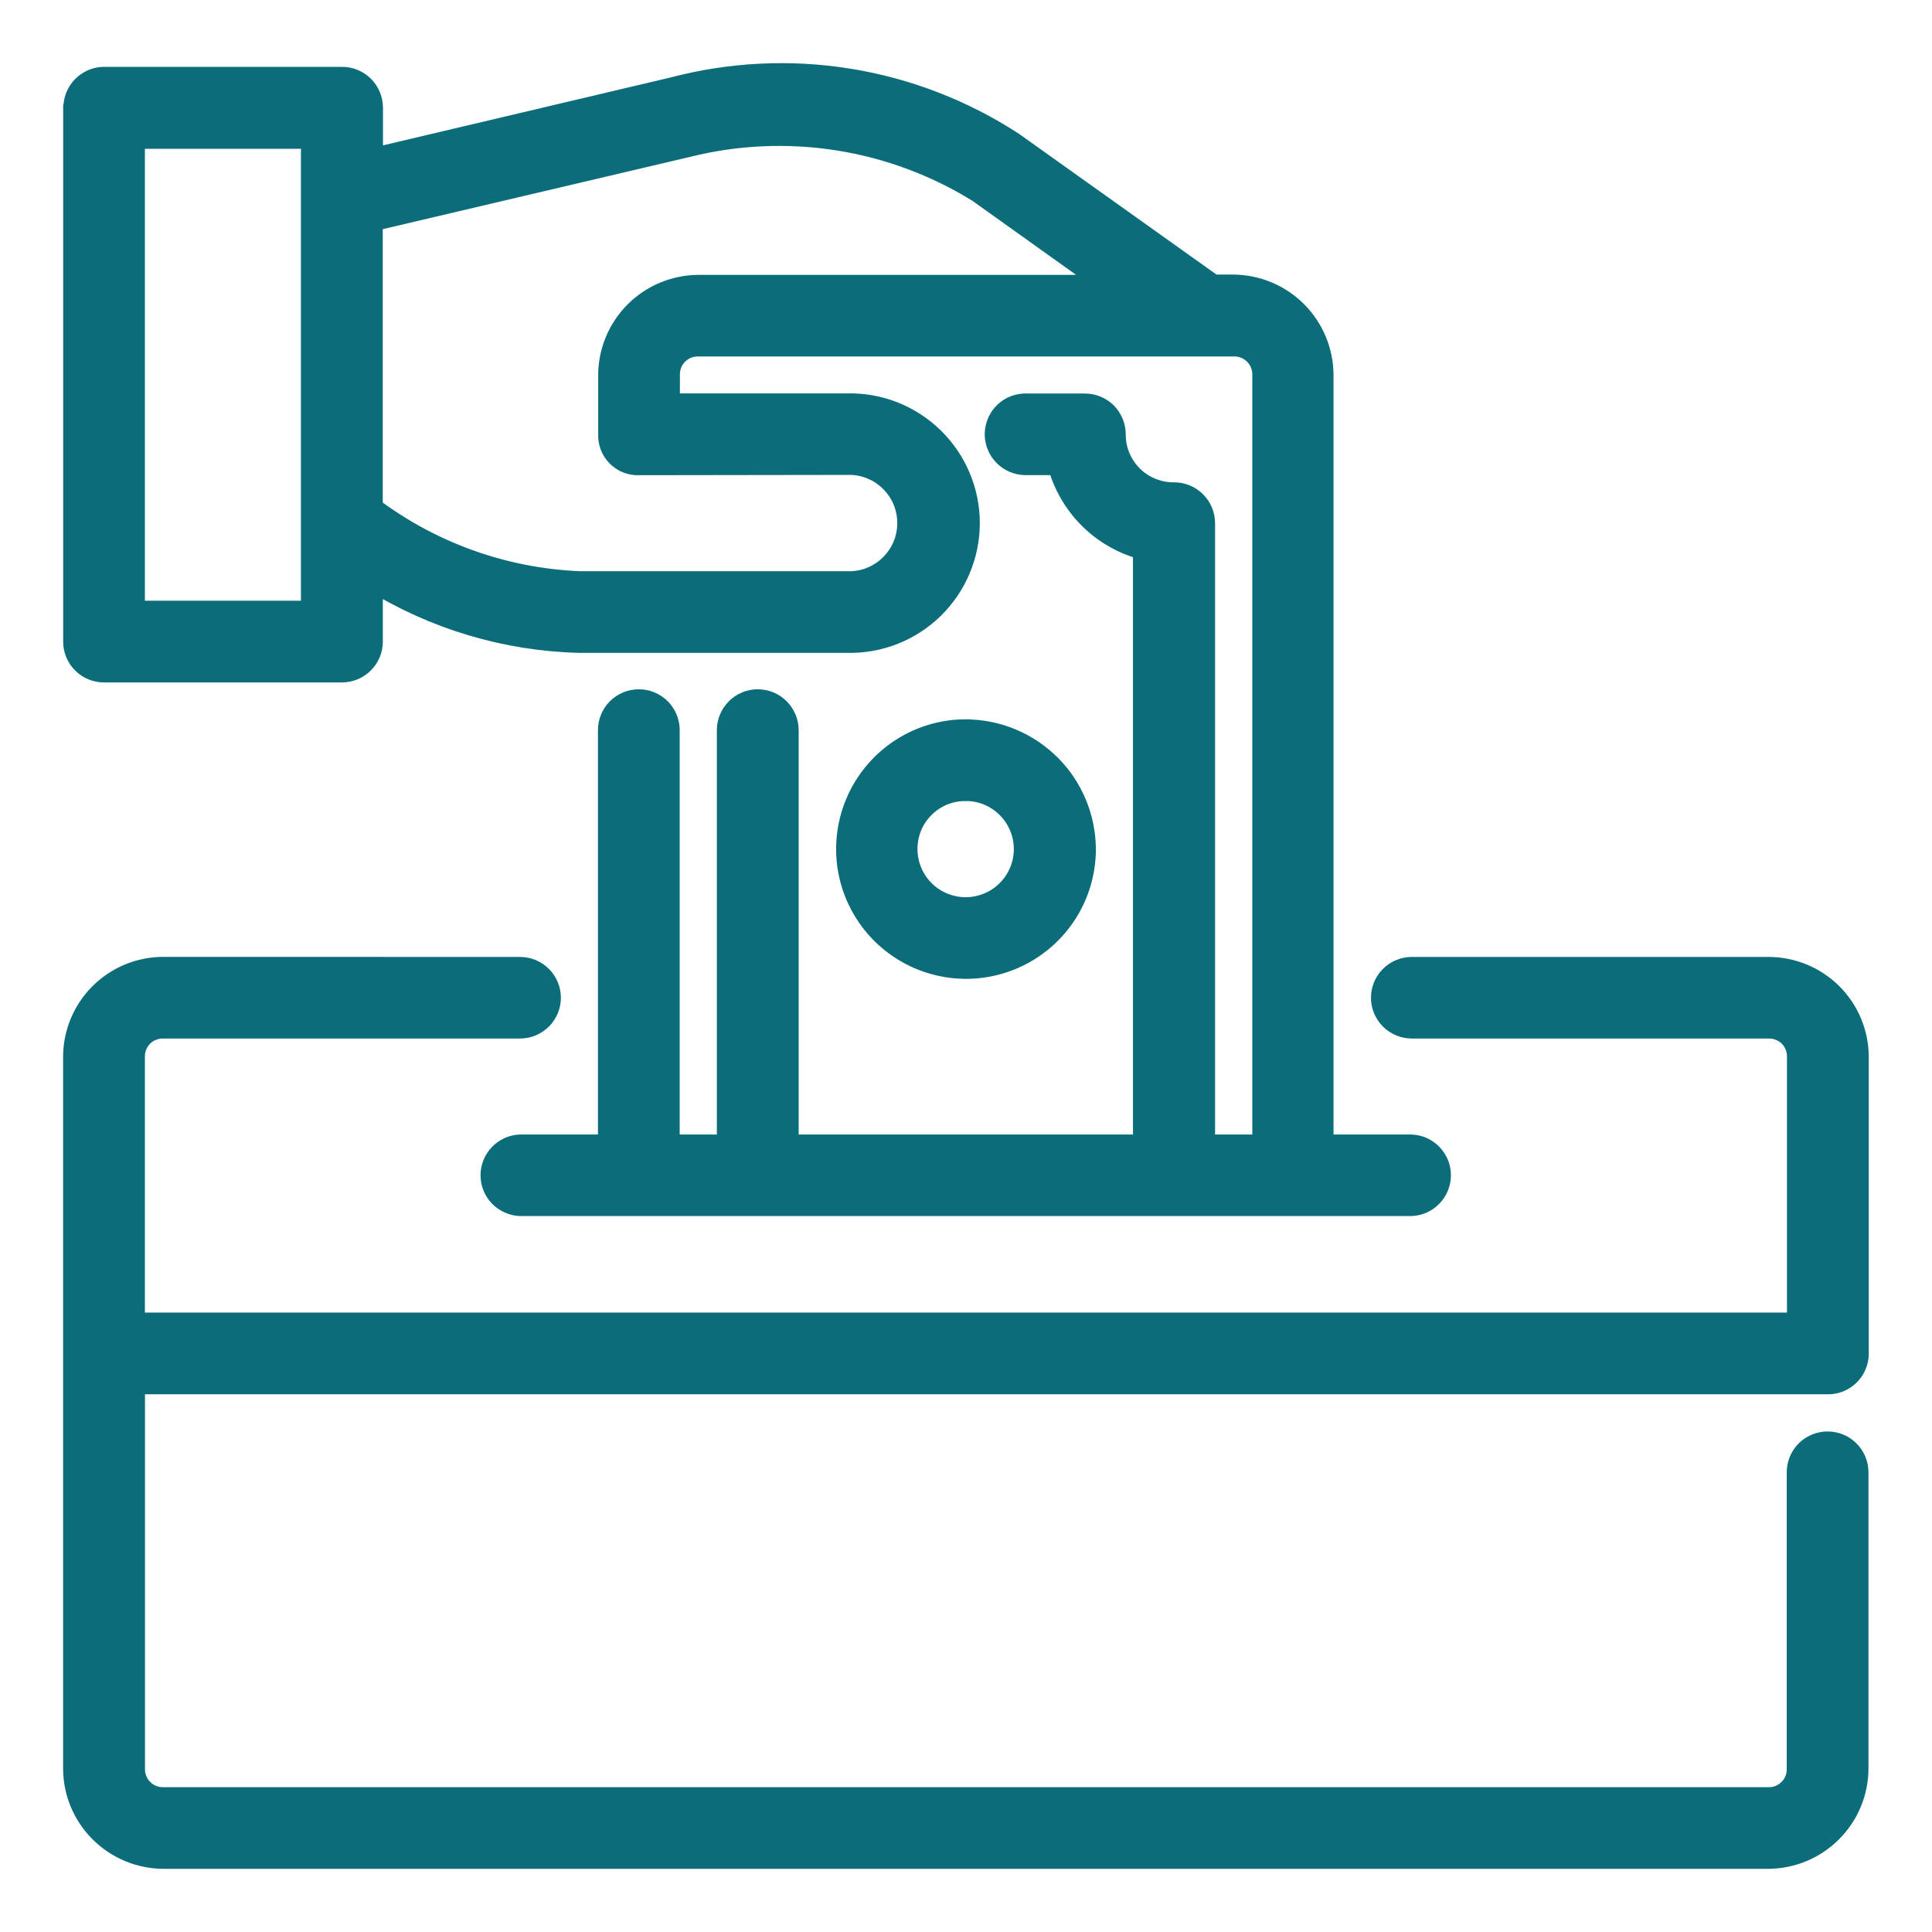 <svg width="26" height="26" viewBox="0 0 26 26" fill="none" xmlns="http://www.w3.org/2000/svg">
<path d="M1 1.452V8.636C1 8.742 1.043 8.843 1.117 8.917C1.192 8.992 1.293 9.034 1.399 9.034H4.599C4.652 9.034 4.704 9.024 4.753 9.004C4.801 8.985 4.846 8.955 4.883 8.918C4.92 8.881 4.95 8.838 4.971 8.789C4.991 8.741 5.002 8.689 5.002 8.636V7.799C5.843 8.323 6.809 8.612 7.8 8.636H11.4C11.613 8.641 11.824 8.604 12.023 8.526C12.221 8.448 12.402 8.331 12.554 8.183C12.706 8.034 12.828 7.856 12.91 7.66C12.993 7.464 13.036 7.253 13.036 7.04C13.036 6.827 12.993 6.616 12.91 6.42C12.828 6.224 12.706 6.046 12.554 5.898C12.402 5.749 12.221 5.632 12.023 5.554C11.824 5.476 11.613 5.439 11.4 5.444H9V5.044C8.999 4.992 9.009 4.939 9.028 4.89C9.048 4.841 9.078 4.797 9.115 4.76C9.153 4.723 9.198 4.693 9.247 4.674C9.296 4.655 9.349 4.645 9.401 4.647H16.6C16.653 4.645 16.706 4.655 16.755 4.674C16.804 4.693 16.849 4.723 16.887 4.76C16.924 4.797 16.954 4.841 16.974 4.89C16.994 4.939 17.004 4.992 17.003 5.044V15.418H16.202V7.041C16.202 6.989 16.191 6.937 16.171 6.888C16.151 6.839 16.122 6.795 16.084 6.758C16.047 6.721 16.003 6.691 15.954 6.671C15.905 6.651 15.853 6.641 15.8 6.641C15.695 6.642 15.591 6.622 15.493 6.582C15.396 6.543 15.307 6.484 15.233 6.41C15.158 6.335 15.099 6.247 15.059 6.15C15.019 6.053 14.999 5.948 15 5.843C14.999 5.738 14.957 5.637 14.883 5.562C14.808 5.488 14.707 5.446 14.601 5.446H13.775C13.672 5.453 13.576 5.499 13.506 5.575C13.437 5.652 13.4 5.752 13.402 5.855C13.405 5.958 13.448 6.056 13.521 6.128C13.595 6.201 13.693 6.242 13.796 6.244H14.246C14.319 6.519 14.464 6.77 14.666 6.971C14.868 7.172 15.121 7.315 15.397 7.386V15.418H10.598V9.826C10.598 9.72 10.555 9.618 10.48 9.543C10.405 9.468 10.304 9.426 10.197 9.426C10.091 9.426 9.99 9.468 9.915 9.543C9.84 9.618 9.797 9.72 9.797 9.826V15.418H8.997V9.826C8.997 9.72 8.955 9.618 8.88 9.543C8.805 9.468 8.703 9.426 8.597 9.426C8.491 9.426 8.389 9.468 8.314 9.543C8.239 9.618 8.197 9.72 8.197 9.826V15.418H6.997C6.895 15.422 6.798 15.467 6.727 15.541C6.656 15.615 6.617 15.714 6.617 15.816C6.617 15.919 6.656 16.018 6.727 16.092C6.798 16.166 6.895 16.21 6.997 16.215H18.995C19.098 16.21 19.195 16.166 19.265 16.092C19.336 16.018 19.376 15.919 19.376 15.816C19.376 15.714 19.336 15.615 19.265 15.541C19.195 15.467 19.098 15.422 18.995 15.418H17.796V5.044C17.794 4.727 17.667 4.423 17.442 4.198C17.218 3.974 16.913 3.847 16.596 3.845H16.323L13.629 1.925C12.961 1.49 12.211 1.2 11.425 1.073C10.639 0.946 9.835 0.985 9.065 1.187L5.004 2.146V1.447C5.003 1.395 4.993 1.343 4.972 1.294C4.952 1.246 4.922 1.202 4.885 1.165C4.848 1.128 4.803 1.099 4.755 1.079C4.706 1.059 4.654 1.049 4.601 1.05H1.382C1.28 1.055 1.184 1.1 1.114 1.173C1.043 1.247 1.004 1.345 1.003 1.447L1 1.452ZM11.399 6.241C11.506 6.237 11.613 6.255 11.713 6.294C11.813 6.332 11.904 6.39 11.981 6.465C12.058 6.539 12.12 6.629 12.162 6.727C12.204 6.826 12.225 6.932 12.225 7.039C12.225 7.146 12.204 7.252 12.162 7.351C12.12 7.45 12.058 7.539 11.981 7.613C11.904 7.688 11.813 7.746 11.713 7.785C11.613 7.823 11.506 7.841 11.399 7.837H7.799C6.787 7.795 5.811 7.447 5.001 6.839V2.965L9.257 1.964C9.917 1.8 10.603 1.77 11.274 1.875C11.946 1.98 12.589 2.219 13.167 2.576L14.95 3.849H9.4C9.082 3.851 8.777 3.977 8.553 4.202C8.328 4.426 8.201 4.731 8.2 5.048V5.846C8.198 5.899 8.207 5.952 8.226 6.002C8.246 6.051 8.275 6.096 8.313 6.134C8.351 6.171 8.396 6.201 8.445 6.22C8.495 6.239 8.548 6.248 8.601 6.245L11.399 6.241ZM1.8 1.852H4.2V8.234H1.8V1.852ZM12.997 9.83C12.681 9.83 12.373 9.924 12.11 10.1C11.848 10.276 11.644 10.525 11.523 10.817C11.403 11.109 11.371 11.43 11.433 11.74C11.495 12.049 11.648 12.333 11.871 12.556C12.095 12.779 12.38 12.931 12.689 12.992C12.999 13.054 13.32 13.022 13.612 12.901C13.904 12.78 14.153 12.576 14.329 12.313C14.504 12.051 14.598 11.742 14.598 11.426C14.595 11.003 14.426 10.598 14.127 10.3C13.827 10.001 13.421 9.832 12.998 9.831L12.997 9.83ZM12.997 10.629C13.155 10.629 13.309 10.676 13.44 10.764C13.571 10.852 13.673 10.976 13.733 11.122C13.794 11.268 13.809 11.428 13.778 11.583C13.747 11.738 13.671 11.88 13.559 11.991C13.447 12.103 13.305 12.178 13.15 12.209C12.996 12.24 12.835 12.224 12.689 12.163C12.544 12.103 12.419 12.001 12.331 11.869C12.244 11.738 12.197 11.584 12.197 11.426C12.197 11.321 12.217 11.217 12.257 11.12C12.297 11.023 12.356 10.935 12.431 10.861C12.505 10.786 12.594 10.728 12.691 10.688C12.789 10.648 12.893 10.629 12.998 10.63L12.997 10.629ZM2.199 13.027C2.041 13.027 1.885 13.058 1.74 13.118C1.594 13.178 1.462 13.267 1.35 13.378C1.239 13.489 1.151 13.621 1.09 13.767C1.03 13.912 0.999 14.068 0.999 14.226V23.801C1 24.119 1.127 24.423 1.352 24.647C1.577 24.872 1.881 24.998 2.199 25H23.796C24.113 24.998 24.418 24.872 24.642 24.647C24.867 24.423 24.994 24.119 24.995 23.801V19.814C24.995 19.707 24.953 19.606 24.878 19.531C24.803 19.456 24.701 19.414 24.595 19.414C24.489 19.414 24.387 19.456 24.312 19.531C24.237 19.606 24.195 19.707 24.195 19.814V23.801C24.197 23.854 24.187 23.906 24.168 23.955C24.148 24.004 24.119 24.049 24.082 24.086C24.044 24.124 24 24.153 23.951 24.173C23.902 24.193 23.849 24.202 23.797 24.201H2.2C2.147 24.202 2.094 24.193 2.045 24.173C1.996 24.153 1.952 24.124 1.915 24.086C1.877 24.049 1.848 24.004 1.829 23.955C1.809 23.906 1.8 23.854 1.801 23.801V18.614H24.598C24.65 18.615 24.702 18.605 24.751 18.585C24.799 18.565 24.843 18.536 24.881 18.499C24.918 18.462 24.948 18.418 24.968 18.37C24.988 18.321 24.999 18.269 24.999 18.217V14.227C24.999 13.909 24.873 13.604 24.648 13.379C24.423 13.154 24.117 13.028 23.799 13.028H19C18.894 13.028 18.792 13.07 18.717 13.145C18.642 13.22 18.6 13.321 18.6 13.427C18.6 13.533 18.642 13.634 18.717 13.709C18.792 13.784 18.894 13.826 19 13.826H23.799C23.852 13.825 23.904 13.834 23.953 13.854C24.002 13.873 24.047 13.902 24.084 13.939C24.122 13.977 24.151 14.021 24.17 14.07C24.19 14.119 24.199 14.171 24.198 14.224V17.814H1.8V14.224C1.799 14.171 1.808 14.119 1.828 14.07C1.847 14.021 1.877 13.977 1.914 13.939C1.951 13.902 1.996 13.873 2.045 13.854C2.094 13.834 2.146 13.825 2.199 13.826H6.998C7.104 13.826 7.206 13.784 7.281 13.709C7.356 13.634 7.398 13.533 7.398 13.427C7.398 13.321 7.356 13.22 7.281 13.145C7.206 13.07 7.104 13.028 6.998 13.028L2.199 13.027Z" fill="#0C6D7A" stroke="#0C6D7A" stroke-width="0.3"/>
</svg>
